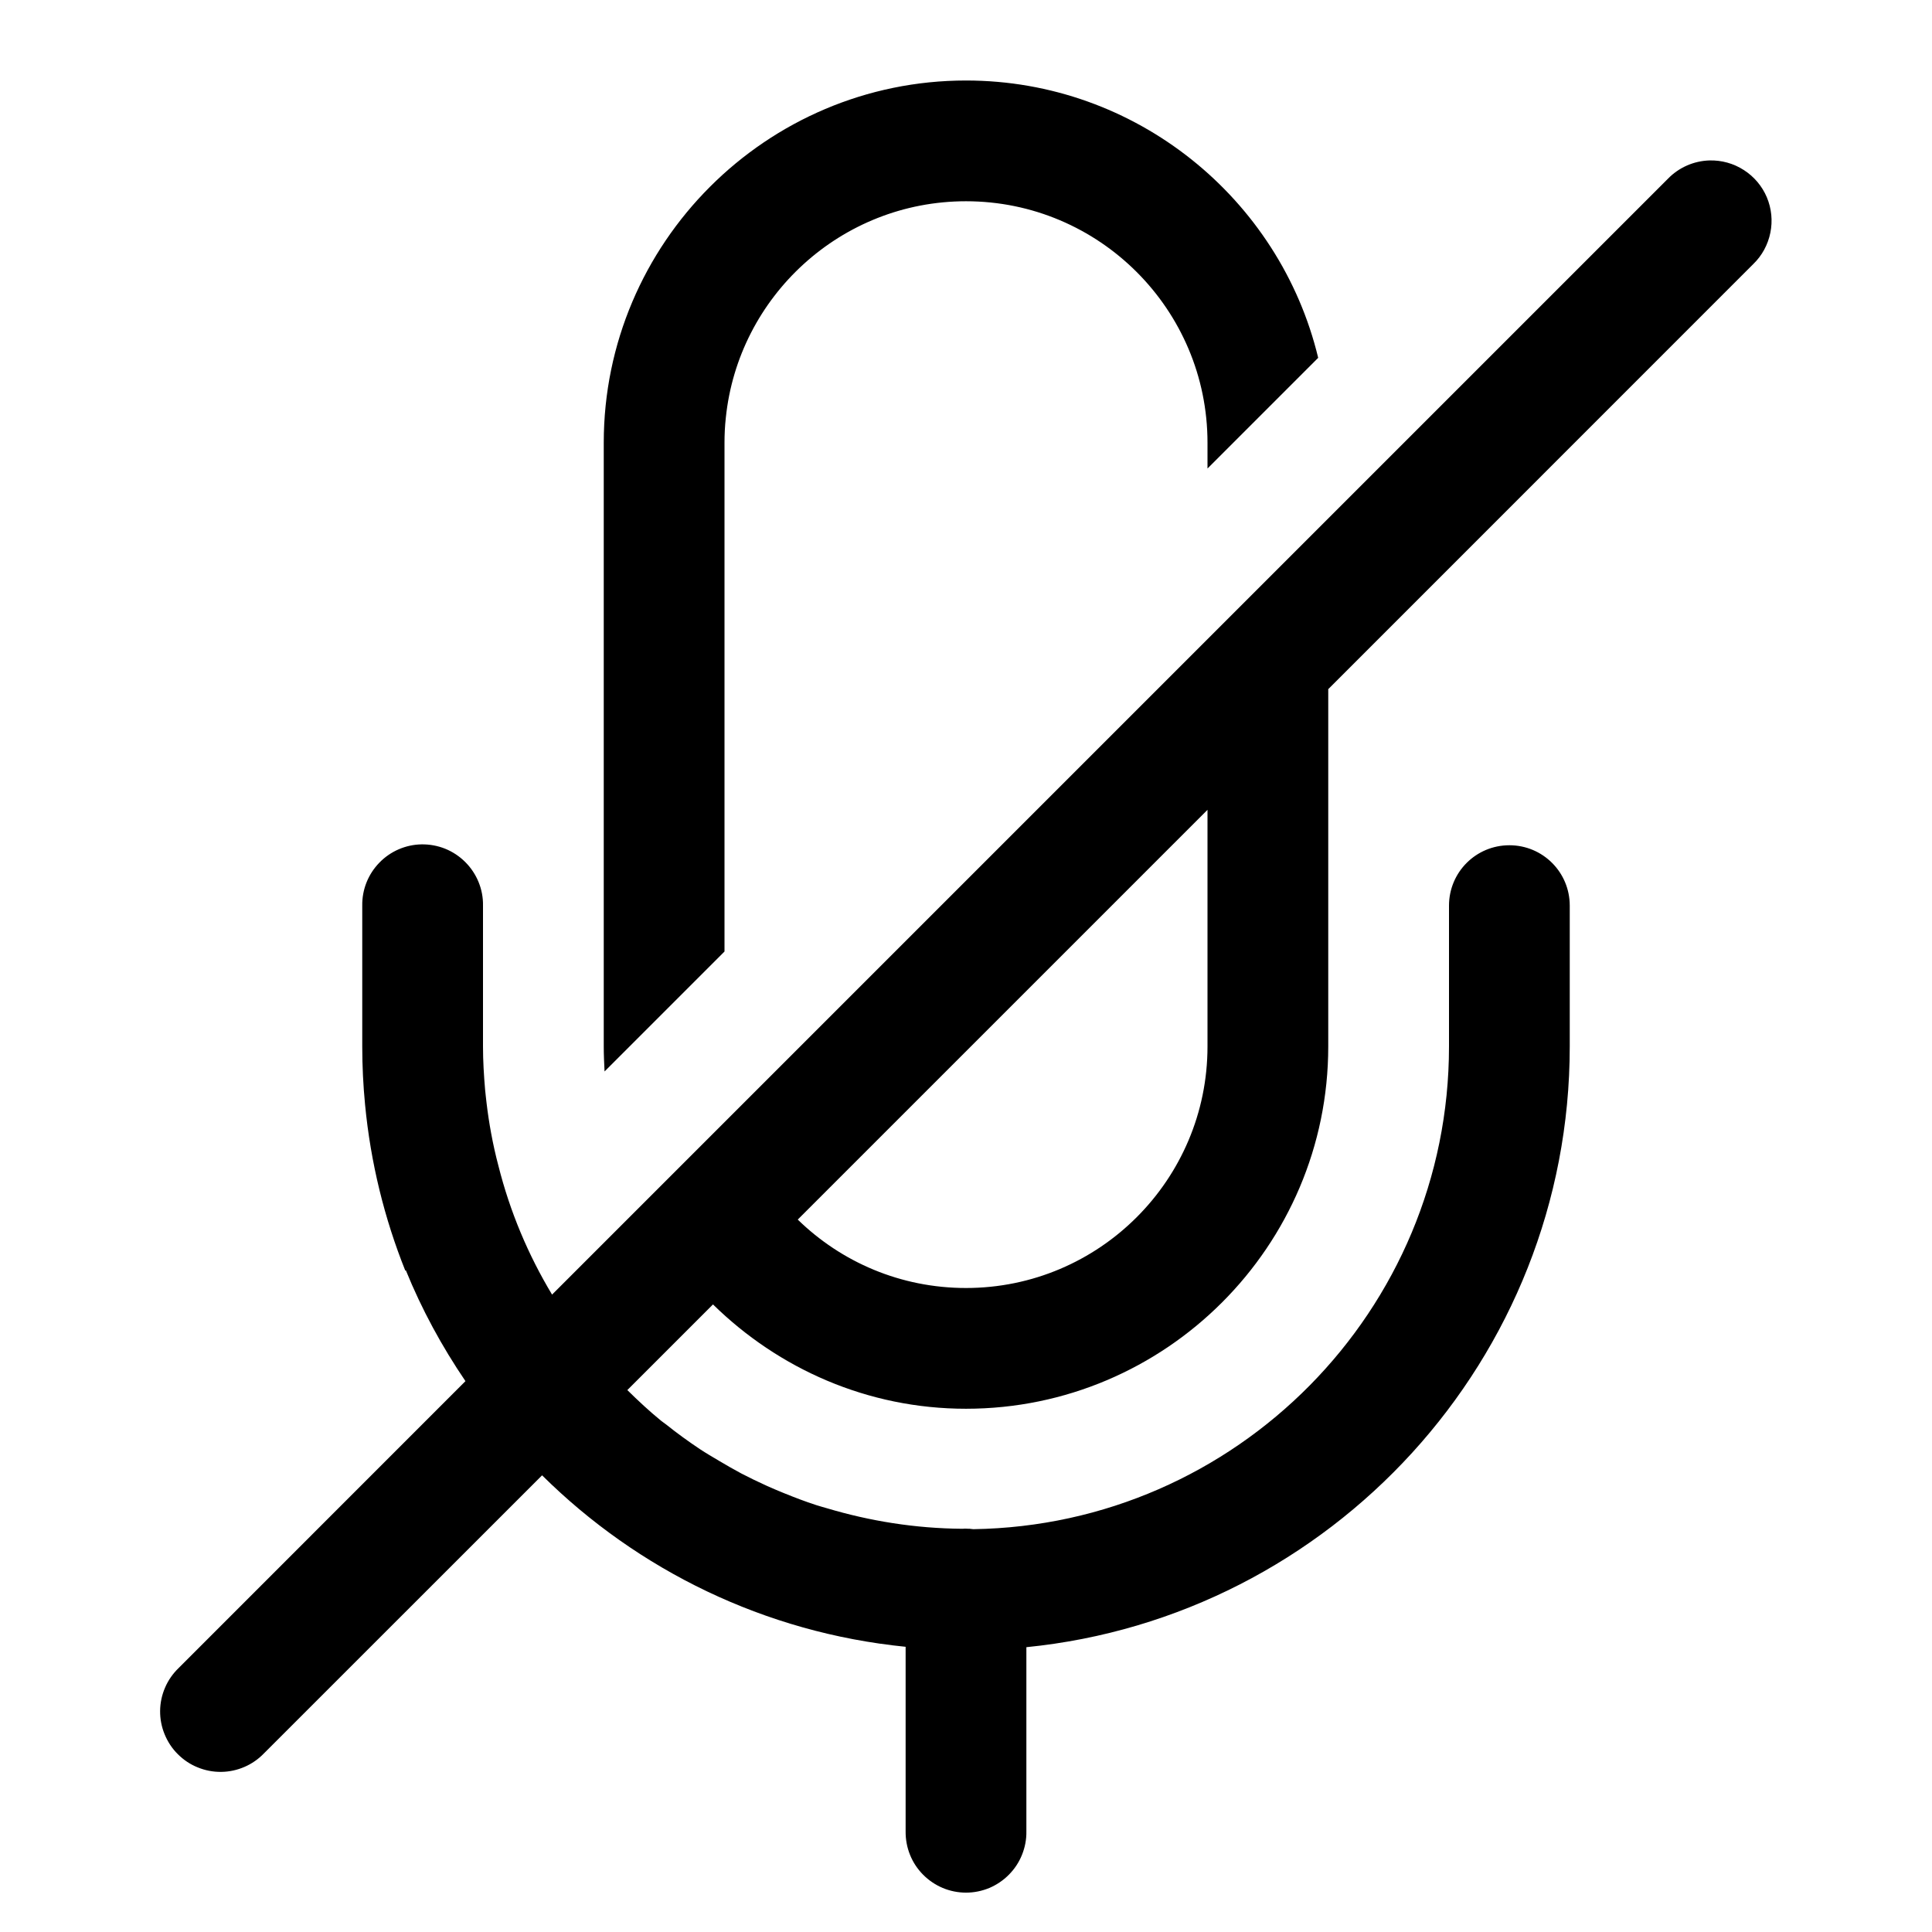 <svg width="24" height="24" viewBox="0 0 24 24" fill="none" xmlns="http://www.w3.org/2000/svg">
<path d="M12 1C9.52 1 7.5 3.02 7.5 5.5V13C7.5 13.105 7.505 13.21 7.51 13.31L9 11.82V5.5C9 5.397 9.005 5.294 9.016 5.193C9.17 3.682 10.449 2.5 12 2.5C13.655 2.5 15 3.845 15 5.5V5.82L16.375 4.445C15.9 2.47 14.115 1 12 1ZM21.235 1.993C21.041 1.999 20.856 2.08 20.72 2.22L6.858 16.082C6.562 15.59 6.335 15.053 6.191 14.48C6.156 14.348 6.126 14.213 6.101 14.077C6.078 13.953 6.059 13.827 6.044 13.7C6.038 13.645 6.031 13.59 6.026 13.535C6.011 13.359 6 13.181 6 13V11.25C6.002 11.15 5.983 11.05 5.945 10.957C5.907 10.864 5.851 10.78 5.78 10.709C5.709 10.638 5.625 10.582 5.532 10.544C5.438 10.506 5.339 10.488 5.238 10.489C5.04 10.492 4.85 10.574 4.712 10.717C4.573 10.86 4.497 11.051 4.5 11.25V13C4.5 13.244 4.512 13.484 4.535 13.722C4.604 14.445 4.776 15.138 5.035 15.785L5.041 15.779C5.239 16.267 5.49 16.727 5.782 17.157L2.22 20.72C2.148 20.789 2.09 20.872 2.051 20.963C2.011 21.055 1.99 21.153 1.989 21.253C1.988 21.353 2.007 21.452 2.045 21.544C2.083 21.637 2.138 21.721 2.209 21.791C2.28 21.862 2.363 21.918 2.456 21.955C2.548 21.993 2.647 22.012 2.747 22.011C2.847 22.01 2.945 21.989 3.037 21.949C3.128 21.91 3.211 21.852 3.28 21.78L6.734 18.327C7.921 19.503 9.498 20.282 11.25 20.457V22.75C11.249 22.849 11.267 22.948 11.304 23.04C11.341 23.133 11.396 23.216 11.466 23.287C11.536 23.358 11.619 23.414 11.711 23.453C11.802 23.491 11.901 23.511 12 23.511C12.1 23.511 12.198 23.491 12.29 23.453C12.381 23.414 12.464 23.358 12.534 23.287C12.604 23.216 12.659 23.133 12.696 23.04C12.733 22.948 12.752 22.849 12.75 22.75V20.462C16.534 20.084 19.5 16.882 19.5 13V11.25C19.5 10.835 19.165 10.5 18.75 10.5C18.335 10.5 18 10.835 18 11.25V13C18 16.279 15.359 18.947 12.091 18.996C12.078 18.994 12.065 18.993 12.052 18.992C12.051 18.992 12.049 18.991 12.048 18.991C12.043 18.991 12.039 18.991 12.034 18.991C12.019 18.99 12.004 18.989 11.988 18.989C11.983 18.989 11.978 18.99 11.973 18.99C11.968 18.991 11.962 18.991 11.957 18.991C11.37 18.987 10.804 18.895 10.269 18.735C10.226 18.722 10.182 18.711 10.14 18.697C10.001 18.652 9.866 18.6 9.733 18.546C9.665 18.518 9.598 18.49 9.531 18.46C9.422 18.411 9.315 18.359 9.209 18.304C9.114 18.253 9.021 18.2 8.929 18.145C8.85 18.098 8.771 18.052 8.695 18.002C8.55 17.905 8.409 17.803 8.273 17.694C8.253 17.678 8.231 17.665 8.211 17.648C8.065 17.529 7.927 17.4 7.793 17.268L8.857 16.204C9.669 17.001 10.775 17.5 12 17.5C14.48 17.5 16.5 15.48 16.5 13V8.561L21.78 3.28C21.889 3.175 21.962 3.039 21.992 2.891C22.022 2.743 22.007 2.59 21.948 2.45C21.889 2.311 21.789 2.193 21.662 2.112C21.535 2.03 21.386 1.989 21.235 1.993ZM15 10.06V13C15 14.655 13.655 16 12 16C11.187 16 10.45 15.677 9.91 15.15L15 10.06Z" fill="black"/>
</svg>

